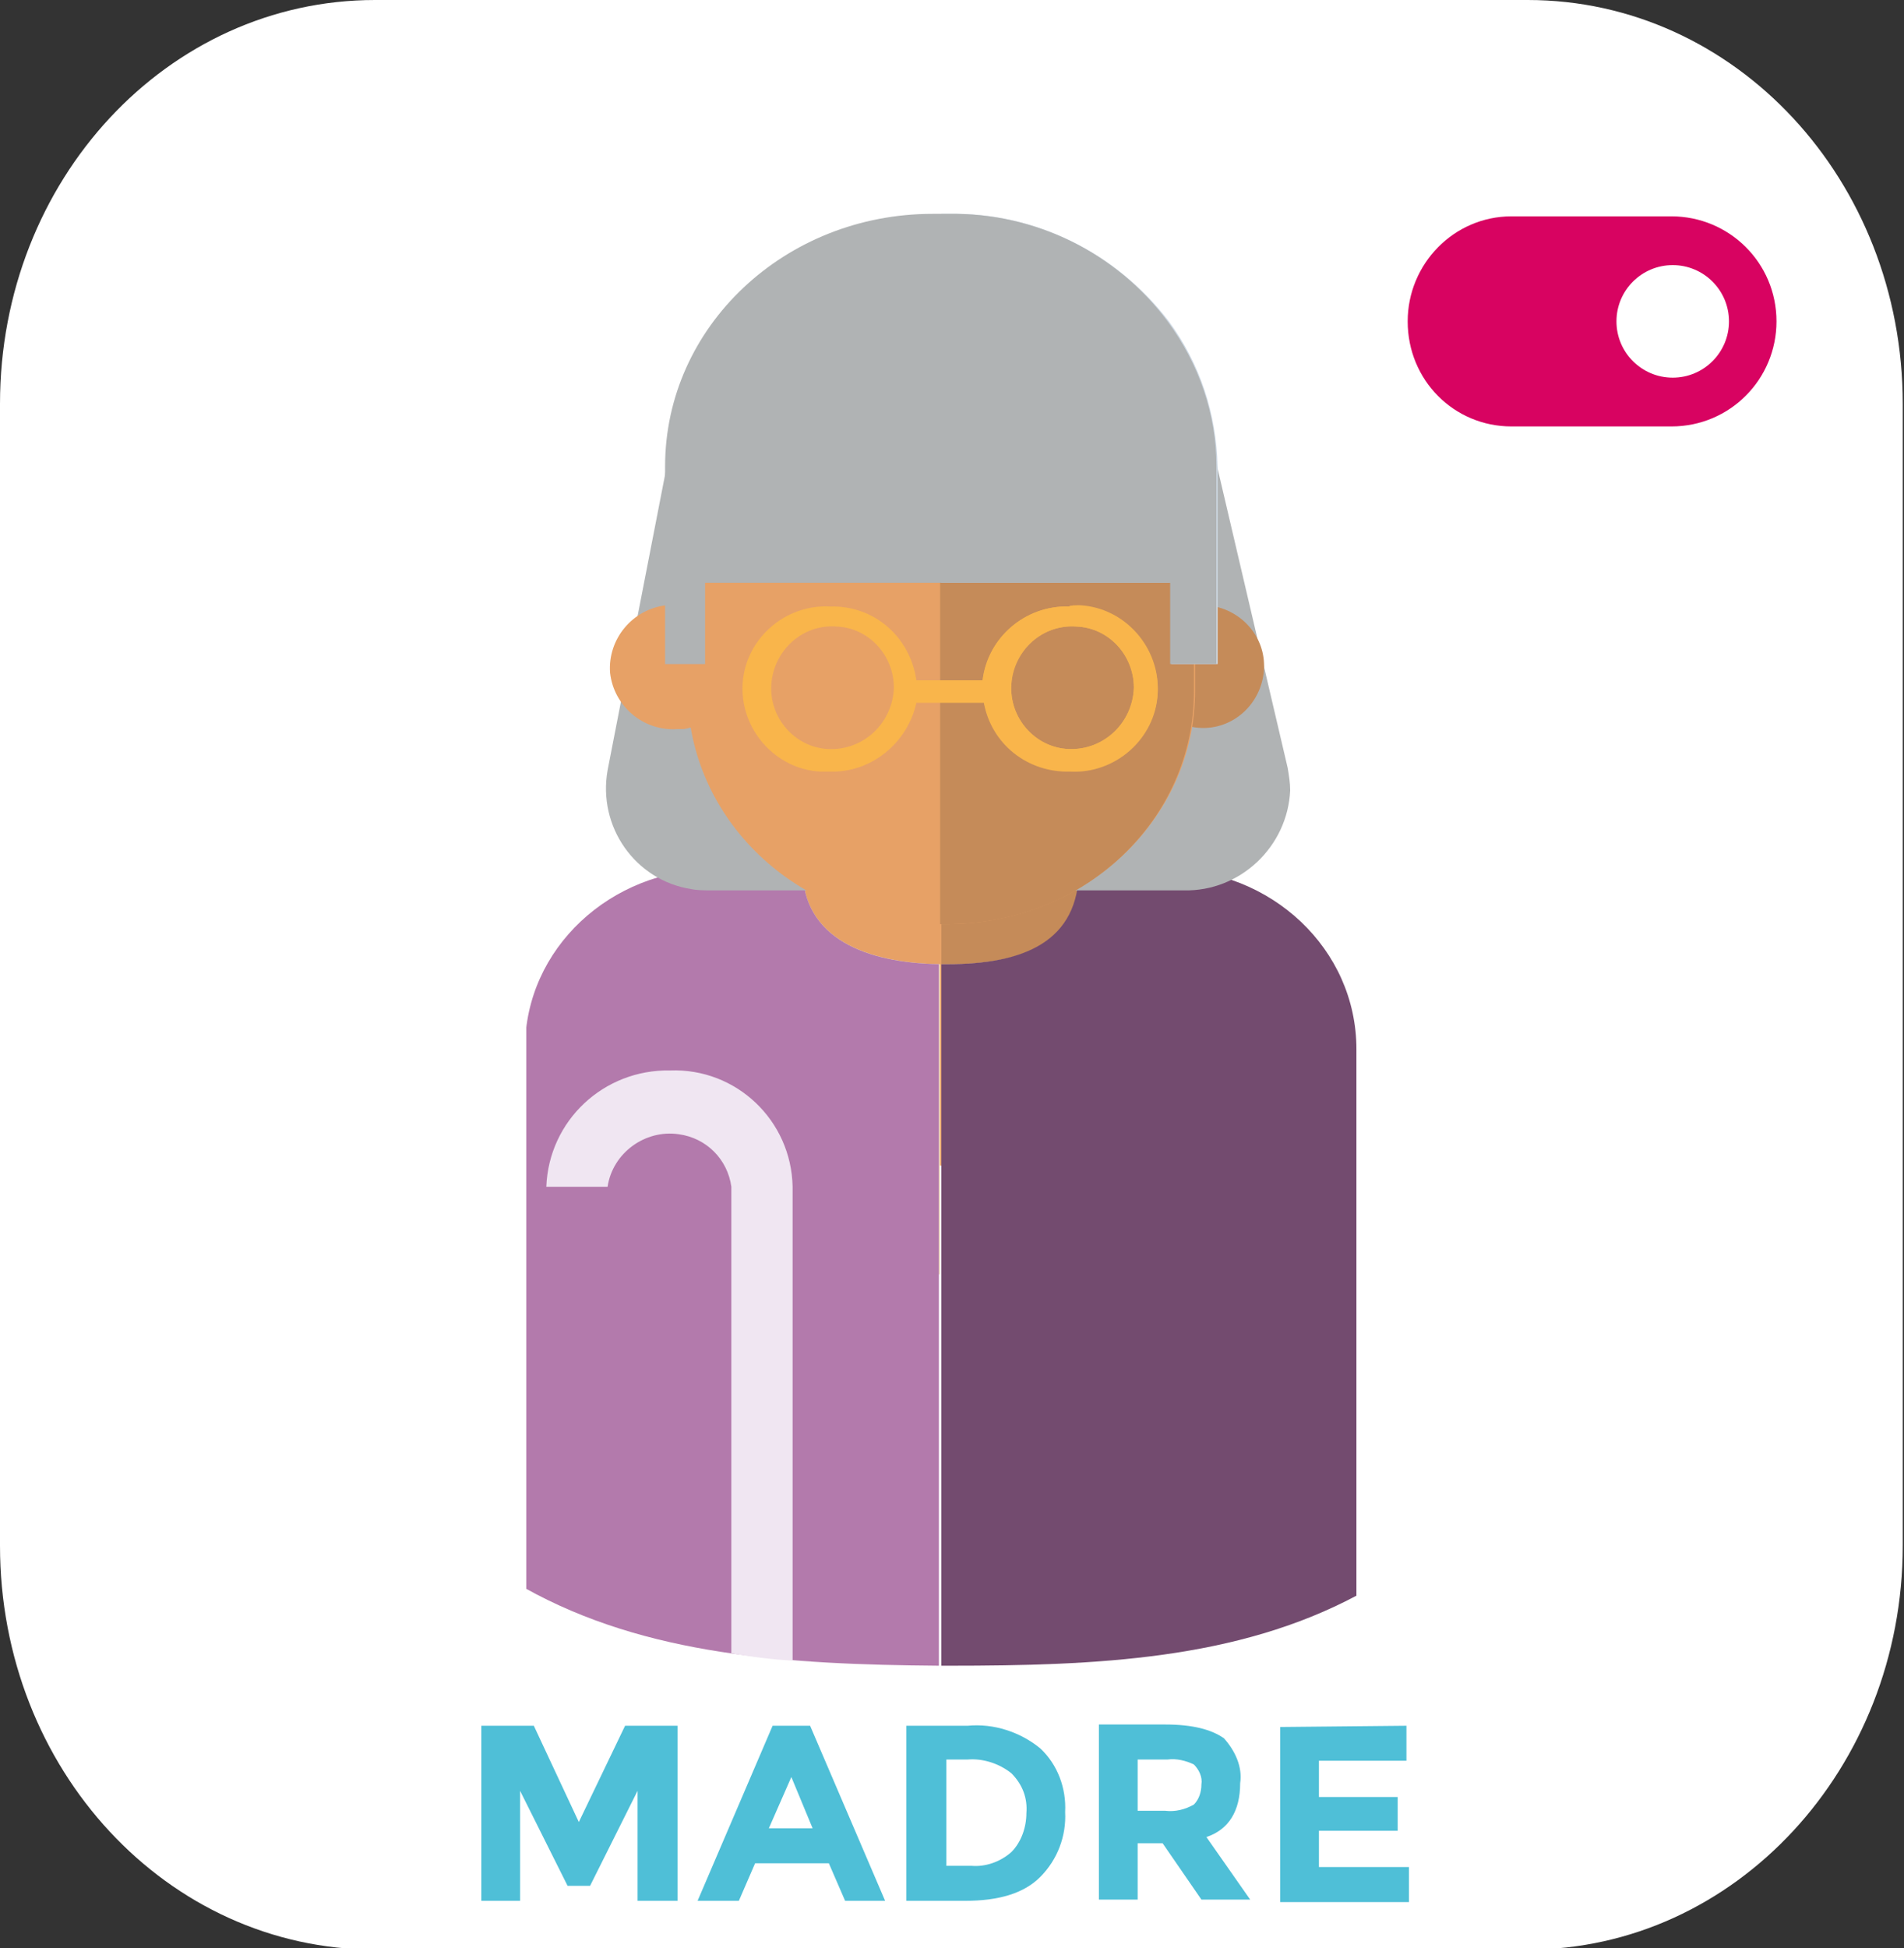 <?xml version="1.0" encoding="utf-8"?>
<!-- Generator: Adobe Illustrator 26.0.1, SVG Export Plug-In . SVG Version: 6.00 Build 0)  -->
<svg version="1.1" id="Layer_1" xmlns="http://www.w3.org/2000/svg" xmlns:xlink="http://www.w3.org/1999/xlink" x="0px" y="0px"
	 viewBox="0 0 152.3 155.8" style="enable-background:new 0 0 152.3 155.8;" xml:space="preserve">
<rect x="0" y="0" width="152.3" height="155.8" fill="#333333" stroke="none"/>
<style type="text/css">
	.st0{fill:#FFFFFF;}
	.st1{fill:#D80361;}
	.st2{fill:#4FBFD7;}
	.st3{clip-path:url(#SVGID_00000101816386534524176820000001412820503975223429_);}
	.st4{fill:#E7A166;}
	.st5{fill:#C58B59;}
	.st6{fill:#F3E3C2;}
	.st7{fill:#FCD6B1;}
	.st8{fill:#B37AAC;}
	.st9{fill:#734B6F;}
	.st10{fill:#F0E6F2;}
	.st11{fill:#B0B3B4;}
	.st12{fill:#EABE95;}
	.st13{fill:#CFDAE5;}
	.st14{fill:#F9B54B;}
</style>
<g id="tiutlar_copy">
	<path id="Rectángulo_260" class="st0" d="M30,0h92.2c16.6,0,30,14.4,30,32.3v91.3c0,17.8-13.4,32.3-30,32.3H30
		c-16.6,0-30-14.4-30-32.3V32.3C0,14.4,13.4,0,30,0z"/>
	<g id="Grupo_1288">
		<path id="Rectángulo_124-4" class="st1" d="M120.9,17.3h12.8c4.6,0,8.4,3.7,8.4,8.4l0,0c0,4.6-3.7,8.4-8.4,8.4h-12.8
			c-4.6,0-8.3-3.7-8.3-8.4l0,0C112.6,21.1,116.3,17.3,120.9,17.3z"/>
		<circle id="Elipse_54-12" class="st0" cx="133.8" cy="25.7" r="4.5"/>
	</g>
	<path class="st2" d="M51,143.2l-3.8,7.6h-1.8l-3.8-7.6v8.8h-3.1v-14h4.2l3.6,7.7L50,138h4.2v14H51V143.2z"/>
	<path class="st2" d="M67.6,152l-1.3-3h-5.9l-1.3,3h-3.3l6-14h3l6,14H67.6z M63.3,142.1l-1.8,4.1h3.5L63.3,142.1z"/>
	<path class="st2" d="M83.2,139.8c1.4,1.3,2.1,3.2,2,5.1c0.1,1.9-0.6,3.8-2,5.2c-1.3,1.3-3.3,1.9-6,1.9h-4.7v-14h4.9
		C79.5,137.8,81.6,138.5,83.2,139.8z M80.9,148.1c0.8-0.8,1.2-2,1.2-3.1c0.1-1.2-0.3-2.3-1.2-3.2c-1-0.8-2.3-1.2-3.5-1.1h-1.7v8.5h2
		C78.8,149.3,80,148.9,80.9,148.1z"/>
	<path class="st2" d="M99.2,142.6c0,2.2-0.9,3.7-2.7,4.3l3.5,5h-3.9l-3.1-4.5H91v4.5h-3.1v-14h5.3c2.2,0,3.7,0.4,4.7,1.1
		C98.8,140,99.4,141.3,99.2,142.6z M95.5,144.3c0.4-0.4,0.6-1,0.6-1.6c0.1-0.6-0.2-1.2-0.6-1.6c-0.6-0.3-1.4-0.5-2.1-0.4H91v4.1h2.2
		C94,144.9,94.8,144.7,95.5,144.3L95.5,144.3z"/>
	<path class="st2" d="M112.5,138v2.8h-7v2.9h6.3v2.7h-6.3v2.9h7.2v2.8h-10.3v-14L112.5,138z"/>
	<g>
		<defs>
			<rect id="SVGID_1_" x="42.1" y="17.1" width="66.4" height="116.1"/>
		</defs>
		<clipPath id="SVGID_00000048501143278317011000000017464336040056602014_">
			<use xlink:href="#SVGID_1_"  style="overflow:visible;"/>
		</clipPath>
		<g style="clip-path:url(#SVGID_00000048501143278317011000000017464336040056602014_);">
			<g id="Grupo_726-2">
				<path id="Trazado_171" class="st4" d="M82.4,68.5v-6.8H69.3v6.8c0,0.6-0.4,1-1,1h-9.1v23.7h33.2V69.5h-9
					C82.9,69.5,82.4,69.1,82.4,68.5C82.4,68.6,82.4,68.5,82.4,68.5"/>
				<path id="Trazado_172" class="st5" d="M92.4,69.5h-9c-0.6,0-1-0.4-1-0.9c0,0,0,0,0-0.1v-6.8h-7.1v31.5h17.2V69.5z"/>
				<path id="Trazado_173" class="st6" d="M64.2,69.5h-2.5l9.6,32.4h3.9V77.1C69.4,77,64.2,75.1,64.2,69.5"/>
				<path id="Trazado_174" class="st7" d="M89.9,69.5h-3.5c0,5.8-4.4,7.6-10.5,7.6h-0.6v24.8h5.1L89.9,69.5z"/>
				<path id="Trazado_175" class="st8" d="M64.2,69.5h-7c-8.4,0-15.2,6.4-15.2,14.3V127c9.7,5.4,21,6.1,33.1,6.2V77.1
					C69.4,77,64.2,75.1,64.2,69.5"/>
				<path id="Trazado_176" class="st9" d="M93.3,69.5h-7c0,5.8-4.4,7.6-10.5,7.6h-0.5v56.1h0.6c11.9,0,23-0.5,32.6-5.6V83.9
					C108.5,75.9,101.7,69.5,93.3,69.5"/>
				<path id="Trazado_177" class="st10" d="M53.6,85.6c-5.3-0.1-9.7,4-9.9,9.3h4.9c0.4-2.7,3-4.6,5.7-4.2c2.2,0.3,3.9,2,4.2,4.2
					v37.3c1.6,0.3,3.3,0.5,4.9,0.6V94.9C63.3,89.6,58.9,85.4,53.6,85.6"/>
				<path id="Trazado_178" class="st11" d="M53.6,35.9l-5,25.7c-0.8,4.5,2.2,8.8,6.7,9.5c0.5,0.1,1.1,0.1,1.6,0.1H76V36L53.6,35.9z"
					/>
				<path id="Trazado_179" class="st11" d="M103,61.4l-5.9-25.2L76,36v35.2h18.7c4.5,0.1,8.3-3.5,8.5-8
					C103.2,62.6,103.1,62,103,61.4"/>
				<path id="Trazado_180" class="st4" d="M54.2,48.4c2.7,0.1,4.9,2.4,4.8,5.1c-0.1,2.4-1.9,4.4-4.3,4.8c-0.2,0-0.4,0-0.5,0
					c-2.7,0.2-5.1-1.8-5.4-4.5c-0.2-2.7,1.8-5.1,4.5-5.4c0.1,0,0.2,0,0.3,0L54.2,48.4"/>
				<path id="Trazado_181" class="st5" d="M96.5,48.4c2.7,0.2,4.8,2.5,4.6,5.2c-0.2,2.7-2.5,4.8-5.2,4.6c-2.6-0.2-4.7-2.3-4.7-4.9
					C91.3,50.5,93.7,48.3,96.5,48.4C96.5,48.4,96.5,48.4,96.5,48.4"/>
				<path id="Trazado_182" class="st4" d="M75.9,73.9h-1.2C63.8,73.9,55,65.5,55,55.2v-17c0-10.3,8.8-18.6,19.7-18.6h1.2
					c10.9,0,19.7,8.3,19.7,18.6v17C95.6,65.5,86.8,73.8,75.9,73.9"/>
				<path id="Trazado_183" class="st5" d="M75.9,19.6h-0.7v54.3h0.6c10.9,0,19.7-8.3,19.7-18.6v-17C95.6,27.9,86.8,19.6,75.9,19.6"
					/>
				<path id="Trazado_184" class="st7" d="M85.3,38.6c-0.3,0-0.5-0.1-0.7-0.2c-5.2-3.9-12.3-3.9-17.4,0c-0.5,0.4-1.2,0.3-1.6-0.1
					c-0.4-0.4-0.3-1,0.1-1.4c0,0,0,0,0,0h0.1c6-4.5,14.3-4.5,20.3,0c0.4,0.3,0.5,0.9,0.2,1.4v0.1C86,38.4,85.7,38.6,85.3,38.6"/>
				<path id="Trazado_185" class="st7" d="M87.3,34.2c-0.3,0-0.5-0.1-0.7-0.2c-6.4-4.8-15.1-4.8-21.5,0c-0.5,0.4-1.2,0.3-1.6-0.2
					c-0.4-0.4-0.3-1,0.1-1.4c0,0,0,0,0,0h0.1c7.2-5.4,17.1-5.4,24.3,0c0.4,0.3,0.5,1,0.2,1.4c0,0,0,0,0,0l-0.1,0.1
					C88,34.1,87.7,34.2,87.3,34.2"/>
				<path id="Trazado_186" class="st12" d="M86,36.7c-2.9-2.2-6.5-3.4-10.1-3.4h-0.6v2.1h0.6c3.1,0,6.2,1,8.7,2.9
					c0.5,0.4,1.2,0.3,1.6-0.2c0.4-0.4,0.3-1-0.1-1.4C86.1,36.8,86.1,36.8,86,36.7L86,36.7"/>
				<path id="Trazado_187" class="st12" d="M88.1,32.4c-3.5-2.6-7.8-4.1-12.2-4.1h-0.6v2.1h0.6c3.9,0,7.7,1.2,10.7,3.6
					c0.2,0.2,0.5,0.2,0.7,0.2c0.3,0,0.7-0.1,0.9-0.4C88.5,33.4,88.5,32.8,88.1,32.4C88.1,32.4,88.1,32.4,88.1,32.4L88.1,32.4"/>
				<path id="Trazado_188" class="st13" d="M93.5,25.7C89.3,20.2,82.8,17,76,17.1h-0.7v29.5h18.4v6.5h3.7V37.3
					C97.3,33.1,96,29.1,93.5,25.7"/>
				<path id="Trazado_189" class="st11" d="M56.4,53.1h-3.2V37.3c0-11.2,9.6-20.2,21.4-20.2h1.3c6.9-0.1,13.4,3.1,17.5,8.6
					c2.5,3.4,3.9,7.4,3.9,11.6v15.8h-3.7v-6.5H56.4C56.4,46.6,56.4,53.1,56.4,53.1z"/>
				<path id="Trazado_190" class="st14" d="M85.5,48.5c-3.5-0.1-6.5,2.5-6.9,5.9h-5.3c-0.5-3.5-3.4-6-6.9-5.9
					c-3.6-0.2-6.8,2.6-7,6.2c-0.2,3.6,2.6,6.8,6.2,7l0,0c0.2,0,0.5,0,0.8,0c3.3,0.1,6.2-2.3,6.9-5.5h5.4c0.6,3.3,3.5,5.6,6.9,5.5
					c3.6,0.2,6.8-2.6,7-6.2c0.2-3.6-2.6-6.8-6.2-7C86,48.4,85.7,48.4,85.5,48.5 M66.3,59.9c-2.7-0.1-4.8-2.5-4.6-5.2
					s2.5-4.8,5.2-4.6c2.6,0.1,4.6,2.3,4.6,4.9C71.4,57.8,69.1,60,66.3,59.9C66.3,59.9,66.3,59.9,66.3,59.9 M85.5,59.9
					c-2.7-0.1-4.8-2.5-4.6-5.2c0.1-2.7,2.5-4.8,5.2-4.6c2.6,0.1,4.6,2.3,4.6,4.9C90.6,57.8,88.3,60,85.5,59.9
					C85.5,59.9,85.5,59.9,85.5,59.9"/>
				<path id="Trazado_191" class="st14" d="M85.5,48.5c-3.5-0.1-6.5,2.5-6.9,5.9h-3v1.7h3.1c0.6,3.3,3.5,5.6,6.9,5.5
					c3.6,0.2,6.8-2.6,7-6.2c0.2-3.6-2.6-6.8-6.2-7l0,0C86,48.4,85.7,48.4,85.5,48.5 M85.5,59.9c-2.7-0.1-4.8-2.5-4.6-5.2
					s2.5-4.8,5.2-4.6c2.6,0.1,4.6,2.3,4.6,4.9C90.6,57.8,88.3,60,85.5,59.9C85.5,59.9,85.5,59.9,85.5,59.9"/>
			</g>
		</g>
	</g>
</g>
</svg>

